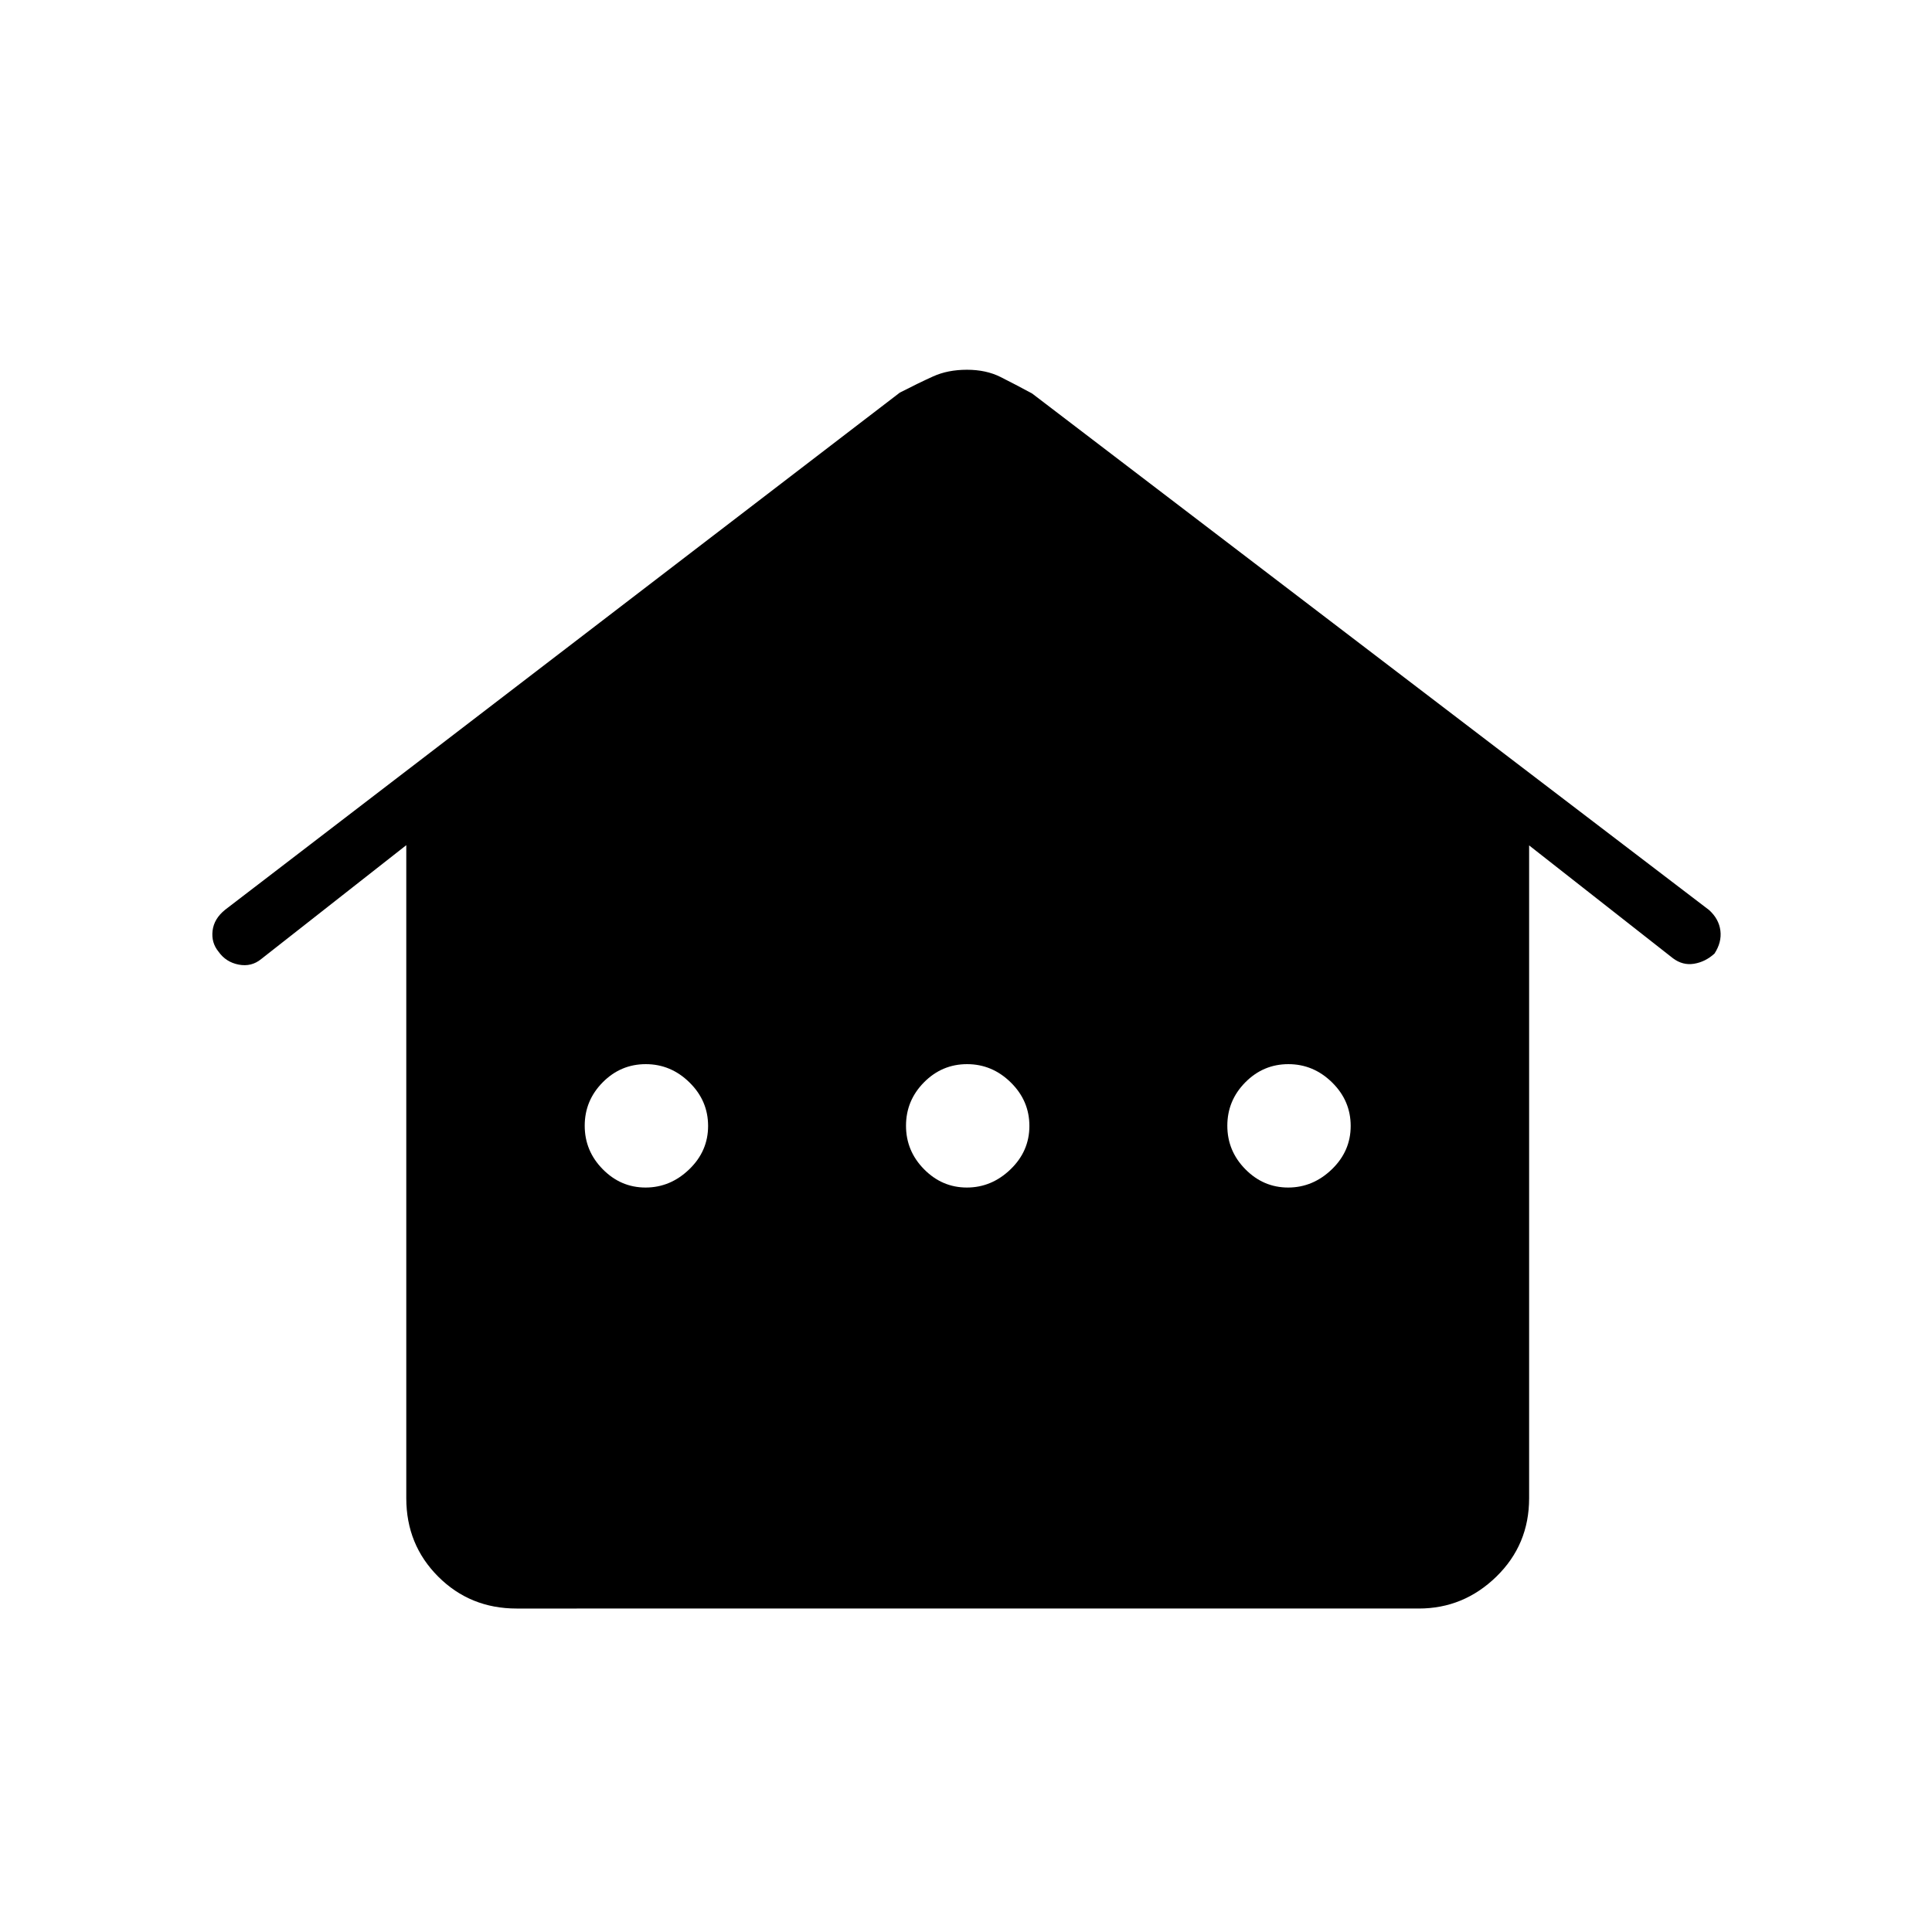 <svg xmlns="http://www.w3.org/2000/svg" height="48" viewBox="0 -960 960 960" width="48"><path d="M201.88-215.54v-324.5l-72.03 56.54q-4.89 4.04-11.25 2.81-6.37-1.23-10.02-6.44-3.66-4.45-2.95-10.42.71-5.96 6.25-10.41l335.24-256.96q9.23-4.73 16.53-8.04 7.31-3.31 16.81-3.31t16.62 3.56q7.12 3.56 15.84 8.29l336.31 256.61q4.89 4.43 5.62 10.23.73 5.79-2.93 11.41-4.54 4.13-10.15 5.05-5.62.93-10.5-2.73l-71.46-56.07v324.38q0 23.09-16.27 38.95-16.28 15.86-38.54 15.86H256.69q-23.09 0-38.95-15.86-15.86-15.86-15.86-38.95Zm118.89-154.38q12.31 0 21.69-9.04 9.39-9.03 9.39-21.56 0-12.54-9.25-21.62-9.25-9.09-21.71-9.09-12.47 0-21.41 9.03-8.94 9.04-8.94 21.57 0 12.53 8.97 21.62 8.96 9.09 21.26 9.09Zm159.66 0q12.3 0 21.69-9.04 9.38-9.03 9.38-21.56 0-12.54-9.25-21.62-9.24-9.09-21.71-9.09-12.46 0-21.41 9.03-8.94 9.04-8.94 21.57 0 12.53 8.97 21.62 8.97 9.09 21.27 9.09Zm159.65 0q12.3 0 21.69-9.04 9.38-9.03 9.38-21.56 0-12.54-9.24-21.62-9.25-9.09-21.71-9.09-12.47 0-21.41 9.03-8.94 9.04-8.94 21.57 0 12.53 8.96 21.62 8.97 9.09 21.27 9.09Z"/></svg>